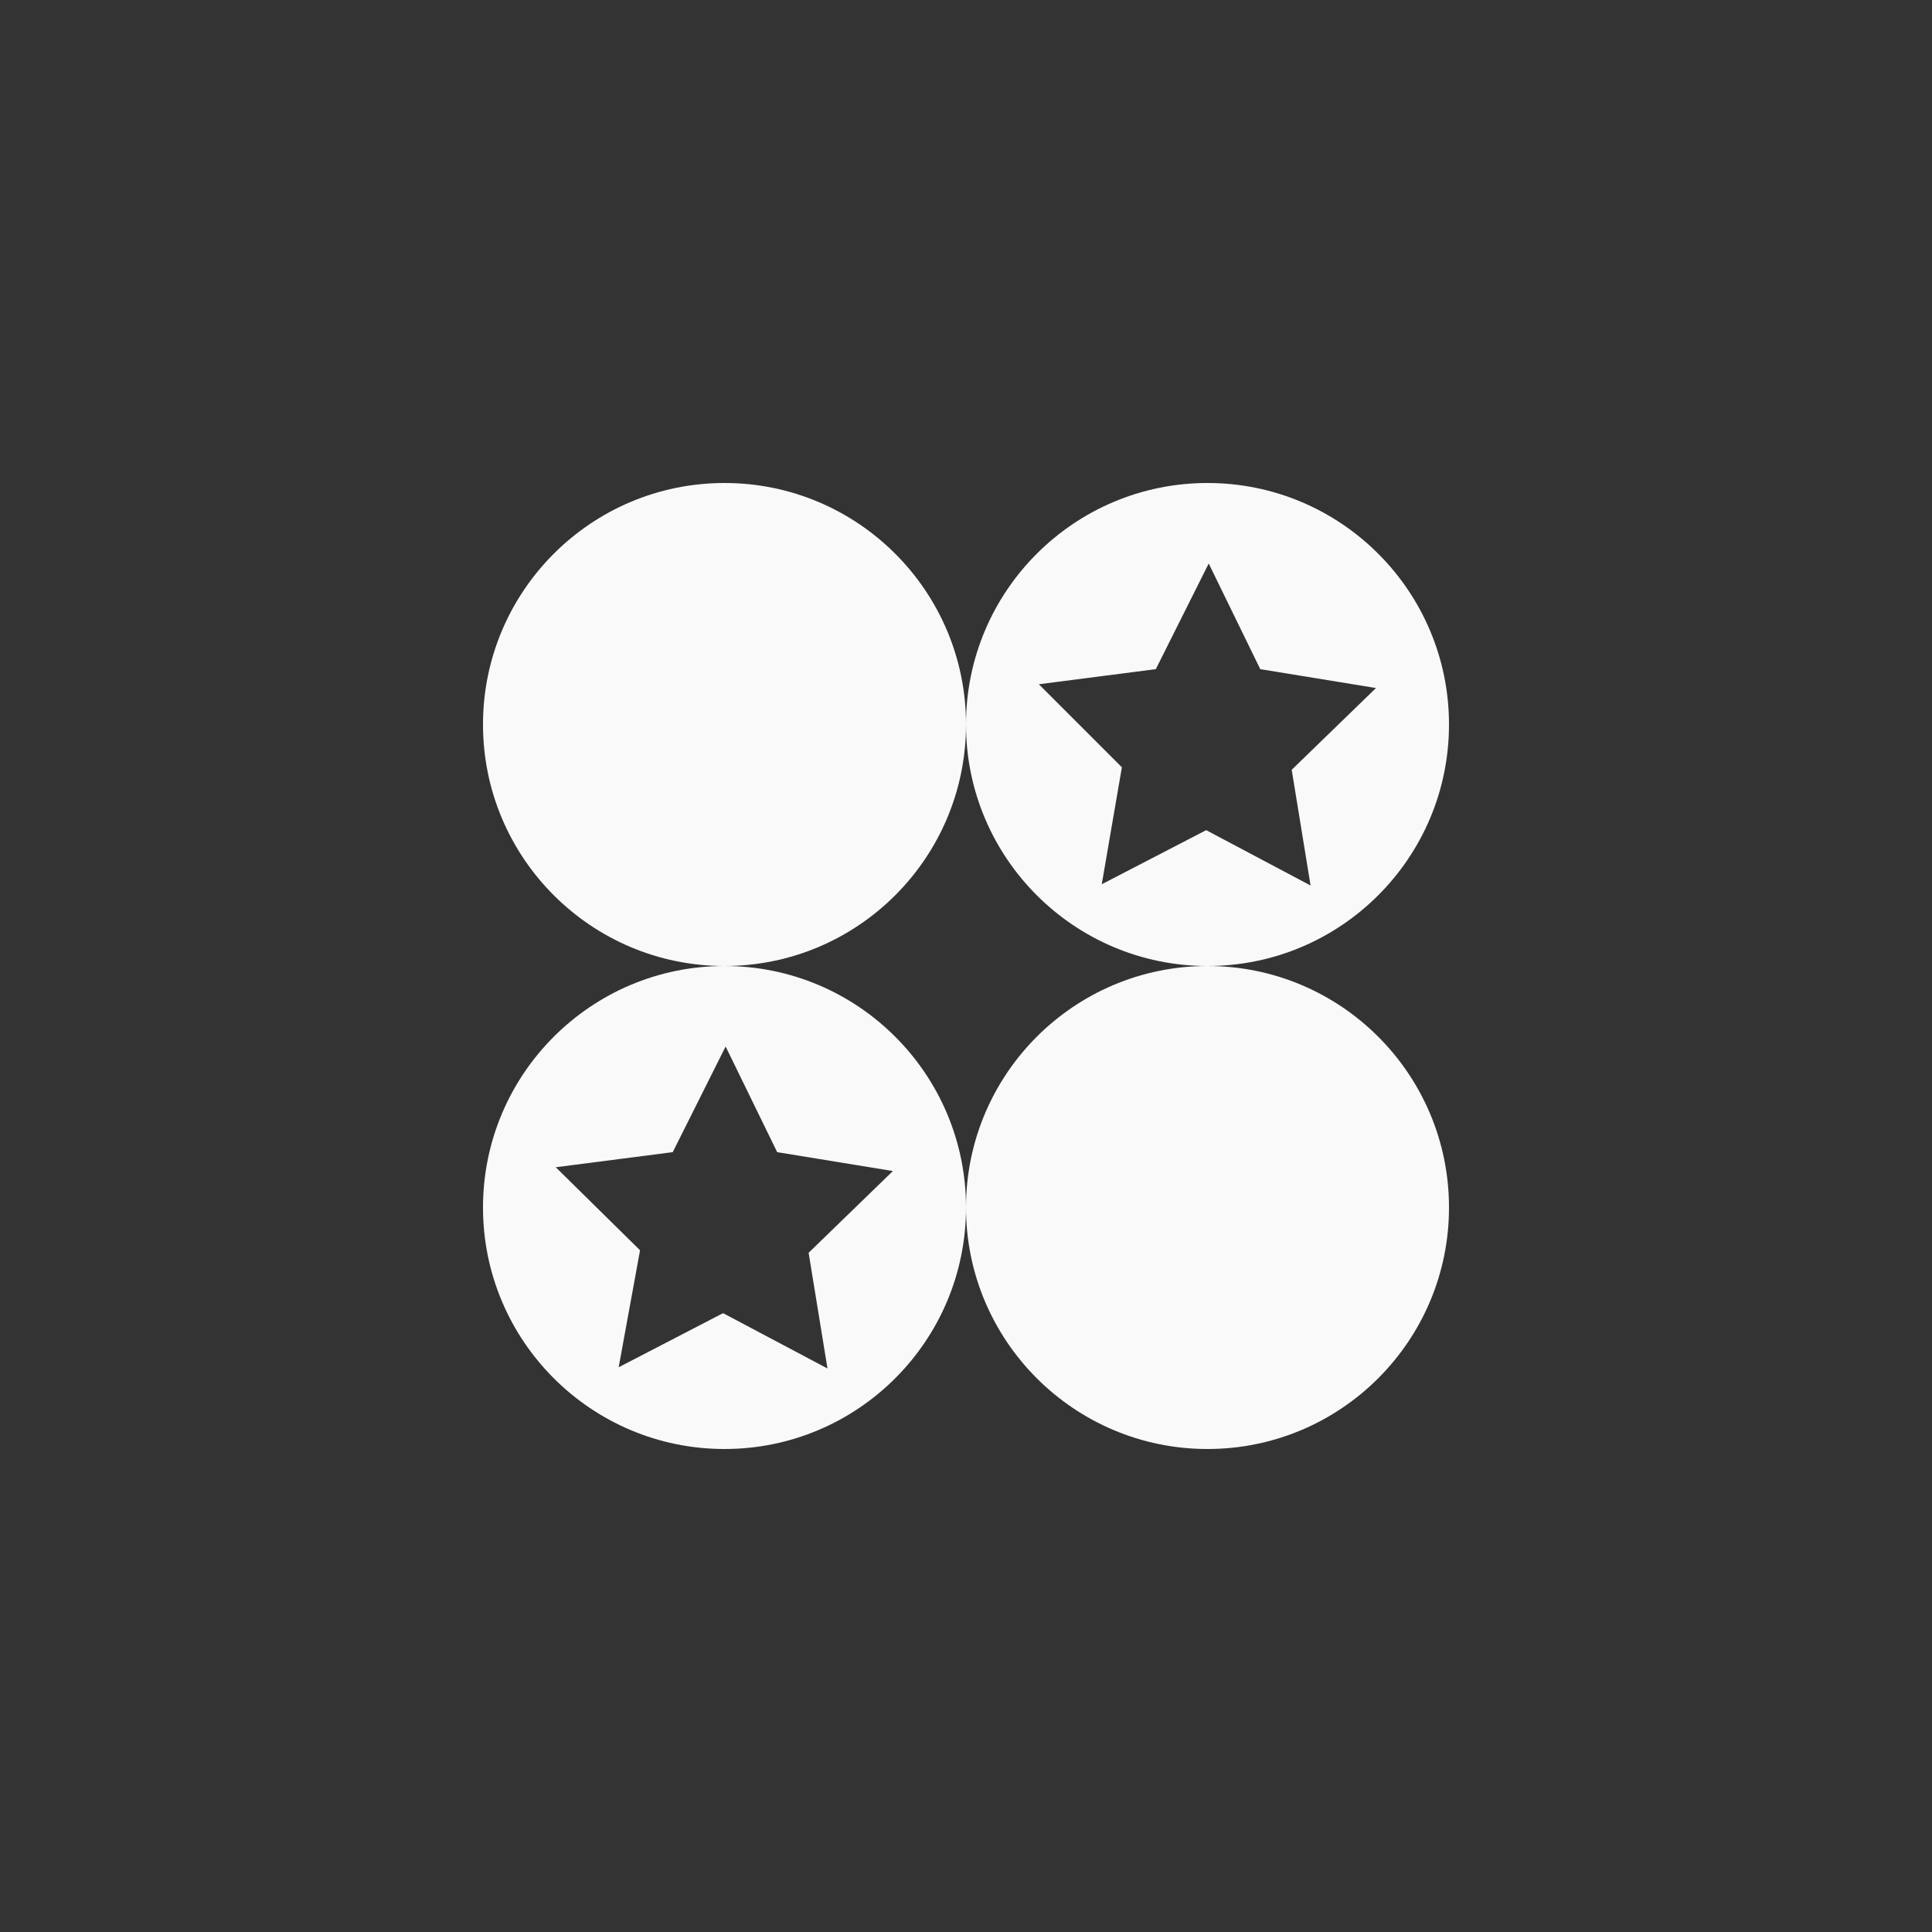 <!-- color: #91c8ff --><svg xmlns="http://www.w3.org/2000/svg" viewBox="0 0 48 48"><rect x="0" y="0" width="48" height="48" fill="#333333" stroke="none"/><g><path d="m 18 12 c -3.313 0 -6 2.688 -6 6 c 0 3.313 2.688 6 6 6 c 3.313 0 6 -2.688 6 -6 c 0 -3.313 -2.688 -6 -6 -6 m 6 6 c 0 3.313 2.688 6 6 6 c 3.313 0 6 -2.688 6 -6 c 0 -3.313 -2.688 -6 -6 -6 c -3.313 0 -6 2.688 -6 6 m 6 6 c -3.313 0 -6 2.688 -6 6 c 0 3.313 2.688 6 6 6 c 3.313 0 6 -2.688 6 -6 c 0 -3.313 -2.688 -6 -6 -6 m -6 6 c 0 -3.313 -2.688 -6 -6 -6 c -3.313 0 -6 2.688 -6 6 c 0 3.313 2.688 6 6 6 c 3.313 0 6 -2.688 6 -6 m 6.03 -16 l 1.281 2.625 l 2.875 0.469 l -2.094 2.031 l 0.469 2.875 l -2.594 -1.375 l -2.594 1.344 l 0.5 -2.906 l -2.063 -2.063 l 2.906 -0.375 m -10.688 9.375 l 1.281 2.625 l 2.875 0.469 l -2.094 2.031 l 0.469 2.875 l -2.594 -1.375 l -2.594 1.344 l 0.531 -2.906 l -2.094 -2.063 l 2.906 -0.375 m 1.313 -2.625" fill="#f9f9f9" stroke="none" fill-rule="nonzero" fill-opacity="1"/></g></svg>